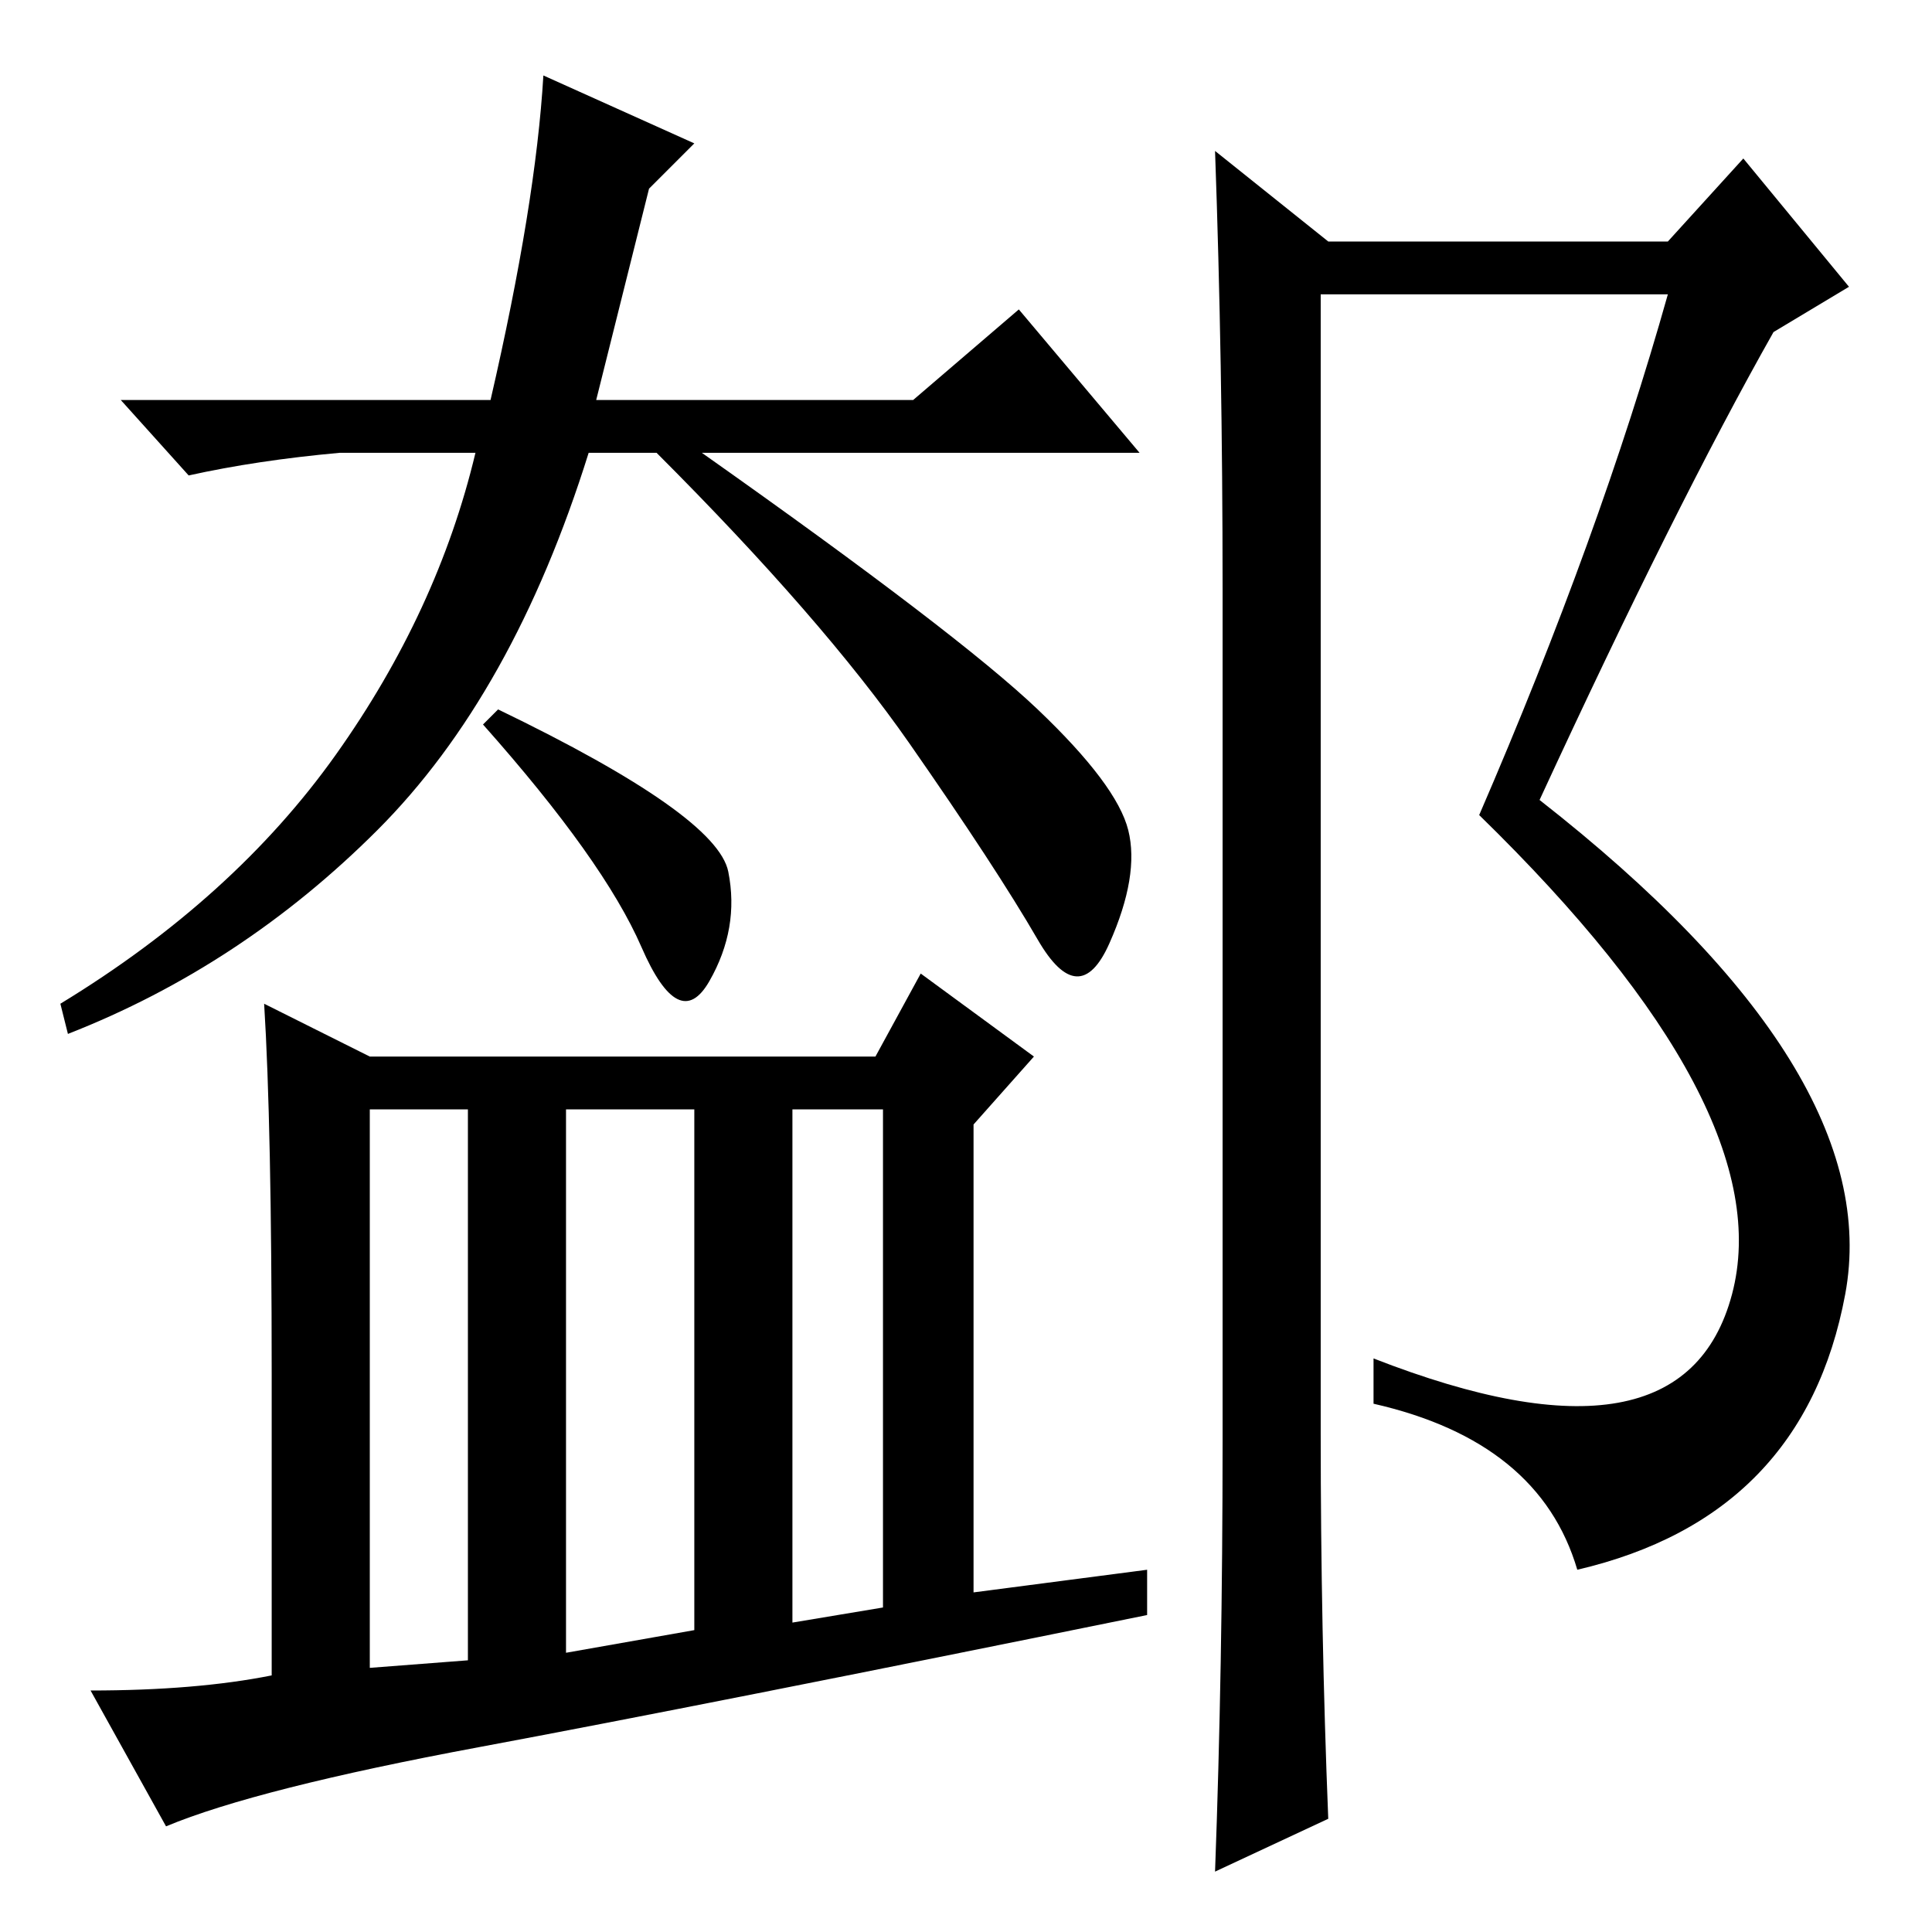 <?xml version="1.0" standalone="no"?>
<!DOCTYPE svg PUBLIC "-//W3C//DTD SVG 1.1//EN" "http://www.w3.org/Graphics/SVG/1.1/DTD/svg11.dtd" >
<svg xmlns="http://www.w3.org/2000/svg" xmlns:xlink="http://www.w3.org/1999/xlink" version="1.1" viewBox="0 -36 256 256">
  <g transform="matrix(1 0 0 -1 0 220)">
   <path fill="currentColor"
d="M86 231l-7 -28h42l14 12l16 -19h-58q34 -24 44.5 -34t12 -16t-2.5 -15t-9.5 0.5t-17 26t-33.5 38.5h-9q-10 -32 -28 -50t-41 -27l-1 4q23 14 36.5 33t18.5 40h-18q-11 -1 -20 -3l-9 10h49q6 26 7 43l20 -9zM66 162q29 -14 30.5 -21.5t-2.5 -14.5t-9 4.5t-21 29.5zM49 109
v-74l13 1v73h-13zM75 37l17 3v69h-17v-72zM105 41l12 2v66h-12v-68zM36 74q0 33 -1 49l14 -7h67l6 11l15 -11l-8 -9v-62l23 3v-6q-59 -12 -88.5 -17.5t-41.5 -10.5l-10 18q14 0 24 2v40zM162 65v113q0 30 -1 58l15 -12h45l10 11l14 -17l-10 -6q-13 -23 -31 -62
q46 -36 40.5 -65.5t-35.5 -36.5q-5 17 -27 22v6q41 -16 47.5 8.5t-33.5 63.5q16 37 25 69h-46v-151q0 -26 1 -51l-15 -7q1 27 1 57z" />
  </g>

</svg>
